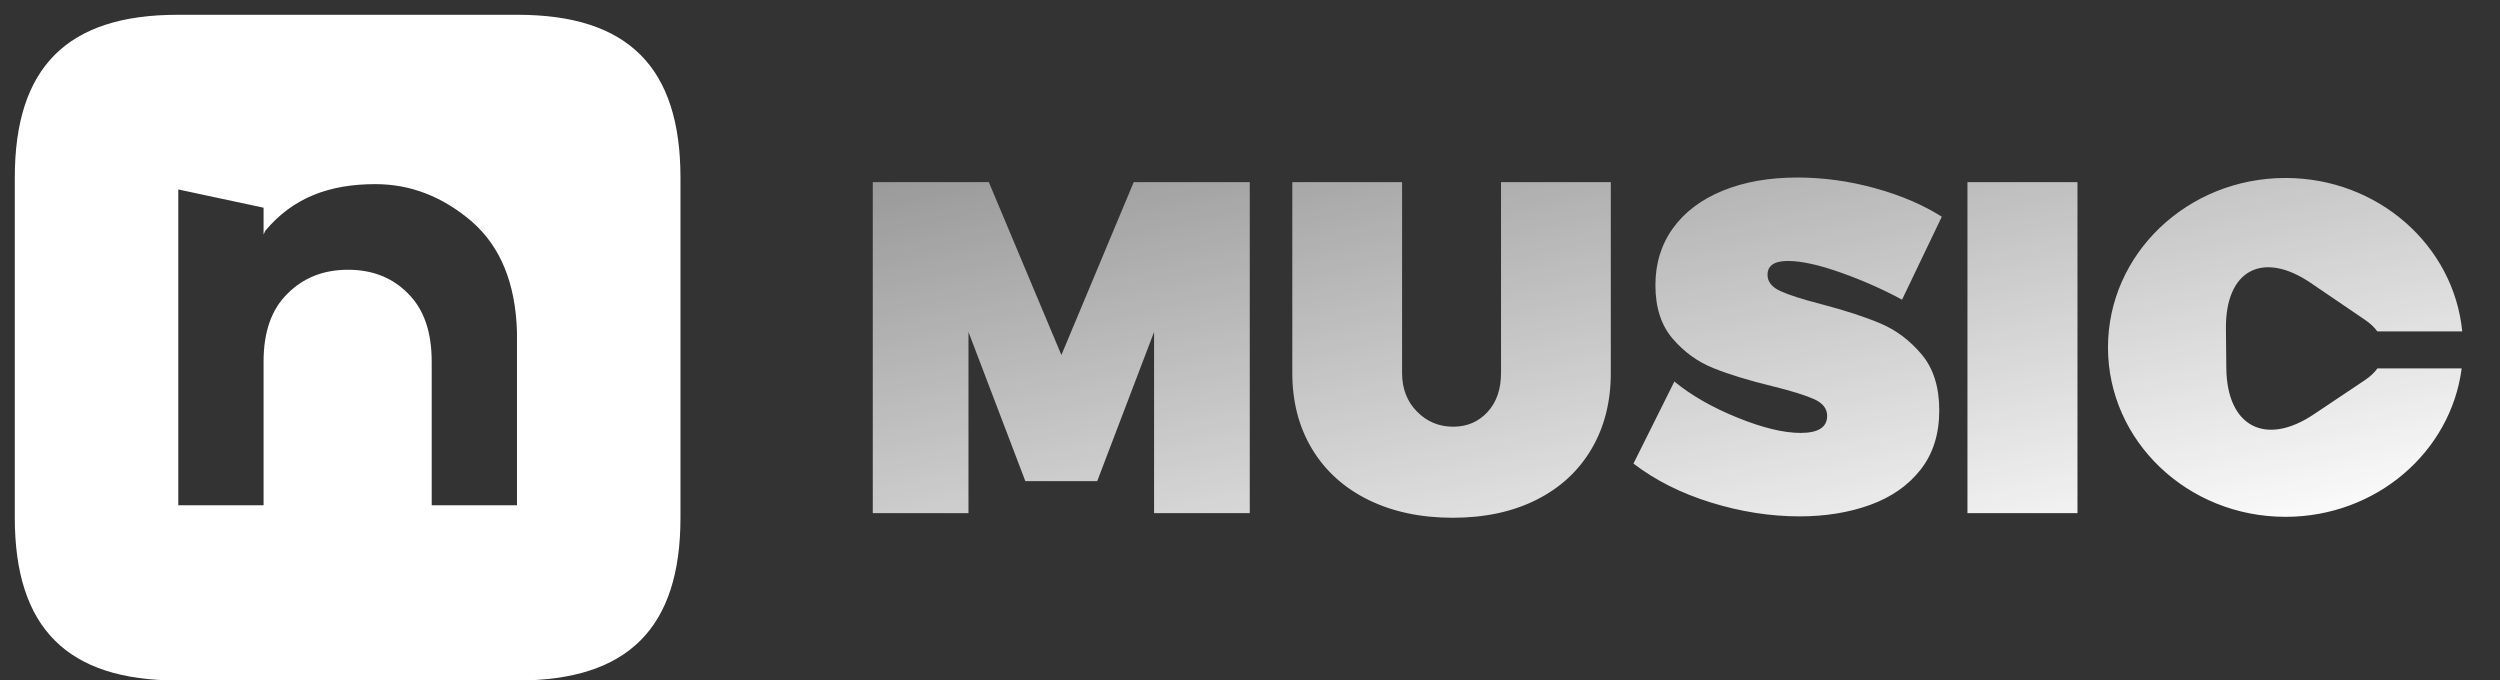 <?xml version="1.0" encoding="UTF-8"?>
<svg width="338px" height="92px" viewBox="0 0 338 92" version="1.1" xmlns="http://www.w3.org/2000/svg" xmlns:xlink="http://www.w3.org/1999/xlink">
    <rect x="0" y="0" width="338" height="92" fill="#333333" stroke="none"/>
    <!-- Generator: Sketch 41.1 (35376) - http://www.bohemiancoding.com/sketch -->
    <title>Group</title>
    <desc>Created with Sketch.</desc>
    <defs>
        <linearGradient x1="0%" y1="0%" x2="100%" y2="100%" id="linearGradient-1">
            <stop stop-color="#FFFFFF" stop-opacity="0.5" offset="0%"></stop>
            <stop stop-color="#FFFFFF" offset="100%"></stop>
        </linearGradient>
    </defs>
    <g id="Page-1" stroke="none" stroke-width="1" fill="none" fill-rule="evenodd">
        <path d="M2,24.003 C2,9.09 9.091,2 24.003,2 L69.997,2 C84.91,2 92,9.091 92,24.003 L92,69.997 C92,84.91 84.909,92 69.997,92 L24.003,92 C9.09,92 2,84.909 2,69.997 L2,24.003 Z M24.105,68.316 L35.635,68.316 L35.635,48.88 C35.635,44.855 36.72,41.79 38.89,39.685 C41.023,37.543 43.745,36.472 47.055,36.472 C50.365,36.472 53.068,37.543 55.165,39.685 C57.298,41.79 58.365,44.855 58.365,48.88 L58.365,68.316 L69.895,68.316 L69.895,44.892 C69.711,38.318 67.67,33.333 63.771,29.936 C59.836,26.575 55.496,24.895 50.751,24.895 C44.609,24.895 39.644,26.673 35.856,31.215 L35.635,31.708 L35.635,28.081 L24.105,25.615 L24.105,68.316 L24.105,68.316 Z" id="logo" fill="#FFFFFF"></path>
        <path d="M332.818,49.806 C331.354,61.118 321.248,69.875 309,69.875 C295.745,69.875 285,59.62 285,46.969 C285,34.318 295.745,24.062 309,24.062 C321.491,24.062 331.753,33.169 332.894,44.806 L321.419,44.806 C321.012,44.251 320.464,43.728 319.774,43.258 L312.416,38.255 C305.91,33.831 300.87,36.529 300.946,44.403 L300.999,49.772 C301.076,57.657 306.277,60.401 312.83,56.015 L319.746,51.386 C320.458,50.909 321.021,50.375 321.434,49.806 L332.818,49.806 Z M156.031,69.377 L156.031,44.881 L148.344,65.045 L138.625,65.045 L130.938,44.881 L130.938,69.377 L118,69.377 L118,24.623 L133.688,24.623 L143.5,47.997 L153.281,24.623 L168.969,24.623 L168.969,69.377 L156.031,69.377 Z M215.156,60.728 C213.406,63.689 210.922,65.974 207.703,67.585 C204.484,69.195 200.719,70 196.406,70 C192.094,70 188.297,69.195 185.016,67.585 C181.734,65.974 179.198,63.689 177.406,60.728 C175.615,57.768 174.719,54.334 174.719,50.428 L174.719,24.623 L189.562,24.623 L189.562,50.428 C189.562,52.547 190.234,54.287 191.578,55.648 C192.922,57.009 194.552,57.69 196.469,57.69 C198.344,57.69 199.891,57.03 201.109,55.711 C202.328,54.391 202.938,52.631 202.938,50.428 L202.938,24.623 L217.781,24.623 L217.781,50.428 C217.781,54.334 216.906,57.768 215.156,60.728 Z M253.469,25.434 C256.948,26.389 259.969,27.677 262.531,29.298 L257.156,40.518 C254.635,39.146 251.891,37.931 248.922,36.871 C245.953,35.812 243.552,35.282 241.719,35.282 C239.885,35.282 238.969,35.905 238.969,37.152 C238.969,38.087 239.547,38.819 240.703,39.349 C241.859,39.879 243.687,40.466 246.188,41.11 C249.438,41.962 252.12,42.834 254.234,43.728 C256.349,44.621 258.203,46.013 259.797,47.904 C261.391,49.794 262.188,52.319 262.188,55.477 C262.188,58.677 261.349,61.346 259.672,63.486 C257.995,65.626 255.724,67.216 252.859,68.255 C249.995,69.294 246.813,69.813 243.312,69.813 C239.354,69.813 235.359,69.19 231.328,67.943 C227.297,66.696 223.802,64.941 220.844,62.676 L226.375,51.581 C228.646,53.451 231.484,55.077 234.891,56.459 C238.297,57.84 241.146,58.531 243.438,58.531 C245.833,58.531 247.031,57.762 247.031,56.225 C247.031,55.248 246.443,54.495 245.266,53.965 C244.089,53.436 242.198,52.849 239.594,52.205 C236.427,51.436 233.781,50.626 231.656,49.774 C229.531,48.922 227.693,47.592 226.141,45.785 C224.589,43.977 223.812,41.567 223.812,38.554 C223.812,35.625 224.599,33.064 226.172,30.872 C227.745,28.68 229.984,26.987 232.891,25.792 C235.797,24.597 239.167,24 243,24 C246.5,24 249.99,24.478 253.469,25.434 Z M266,69.377 L266,24.623 L280.875,24.623 L280.875,69.377 L266,69.377 Z" id="Combined-Shape" fill="url(#linearGradient-1)"></path>
    </g>
</svg>